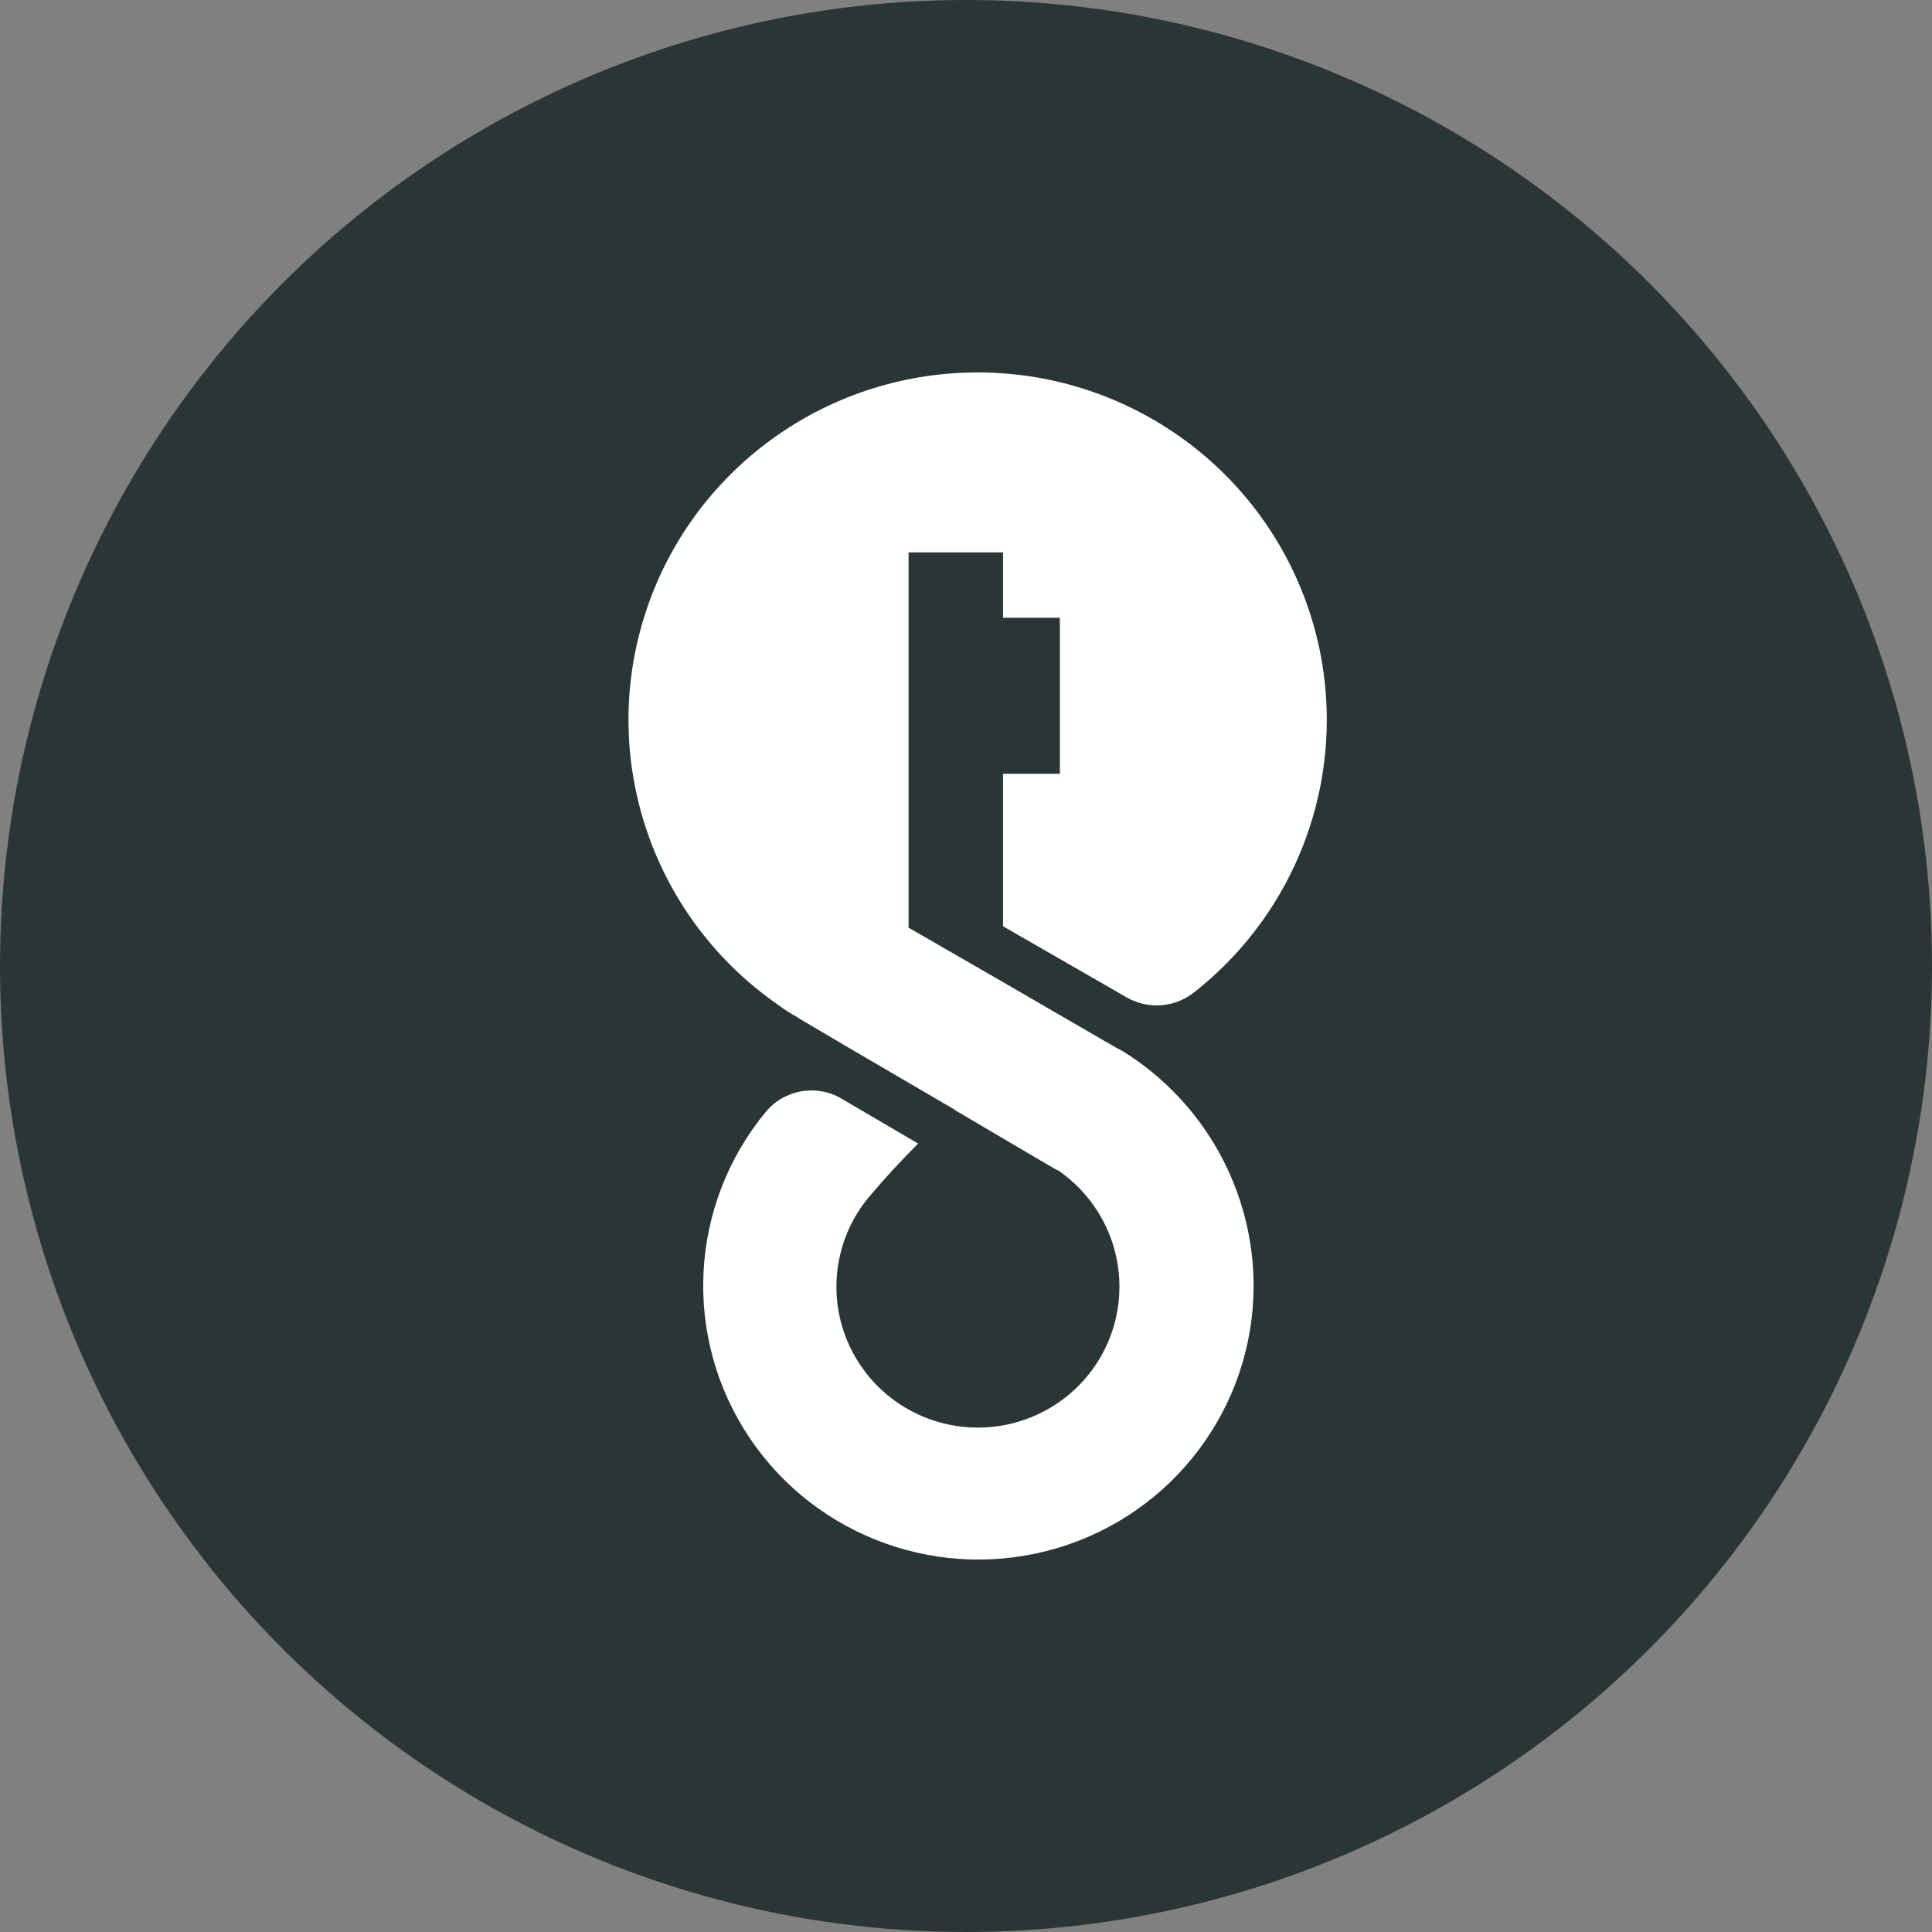 <svg width="48" height="48" viewBox="0 0 83 83" fill="none" xmlns="http://www.w3.org/2000/svg">
  <rect x="0" y="0" width="83" height="83" fill="#808080" stroke="none"/>
  <circle cx="41.5" cy="41.5" r="41.5" fill="#2A3535" />
  <path fill-rule="evenodd" clip-rule="evenodd"
    d="M53.856 55.274C53.839 60.449 50.425 65.005 45.445 66.499C40.464 67.992 35.088 66.072 32.2 61.767C29.312 57.463 29.59 51.787 32.886 47.783C33.678 46.81 35.067 46.561 36.151 47.198L39.445 49.129C38.739 49.831 38.062 50.563 37.416 51.324C35.65 53.354 35.44 56.299 36.901 58.556C38.362 60.813 41.143 61.842 43.731 61.083C46.319 60.324 48.095 57.958 48.091 55.274C48.091 53.274 47.101 51.403 45.444 50.27H45.415L44.709 49.861L41.033 47.695L41.004 47.666L36.298 44.916L34.416 43.804C34.328 43.745 34.269 43.716 34.18 43.657C33.915 43.509 33.659 43.343 33.416 43.16C28.111 39.477 25.778 32.825 27.627 26.657C29.476 20.49 35.09 16.197 41.556 16.007C48.022 15.816 53.882 19.771 56.095 25.819C58.307 31.867 56.373 38.644 51.297 42.633C50.463 43.296 49.304 43.378 48.385 42.838L43.092 39.795V33.241H45.533V26.54H43.092V23.731H39.033V39.853L43.092 42.194L47.533 44.769C47.604 44.804 47.673 44.843 47.738 44.886L47.944 45.004C48.062 45.062 48.15 45.12 48.268 45.179C51.753 47.363 53.864 51.176 53.856 55.274Z"
    fill="white" />
</svg>
